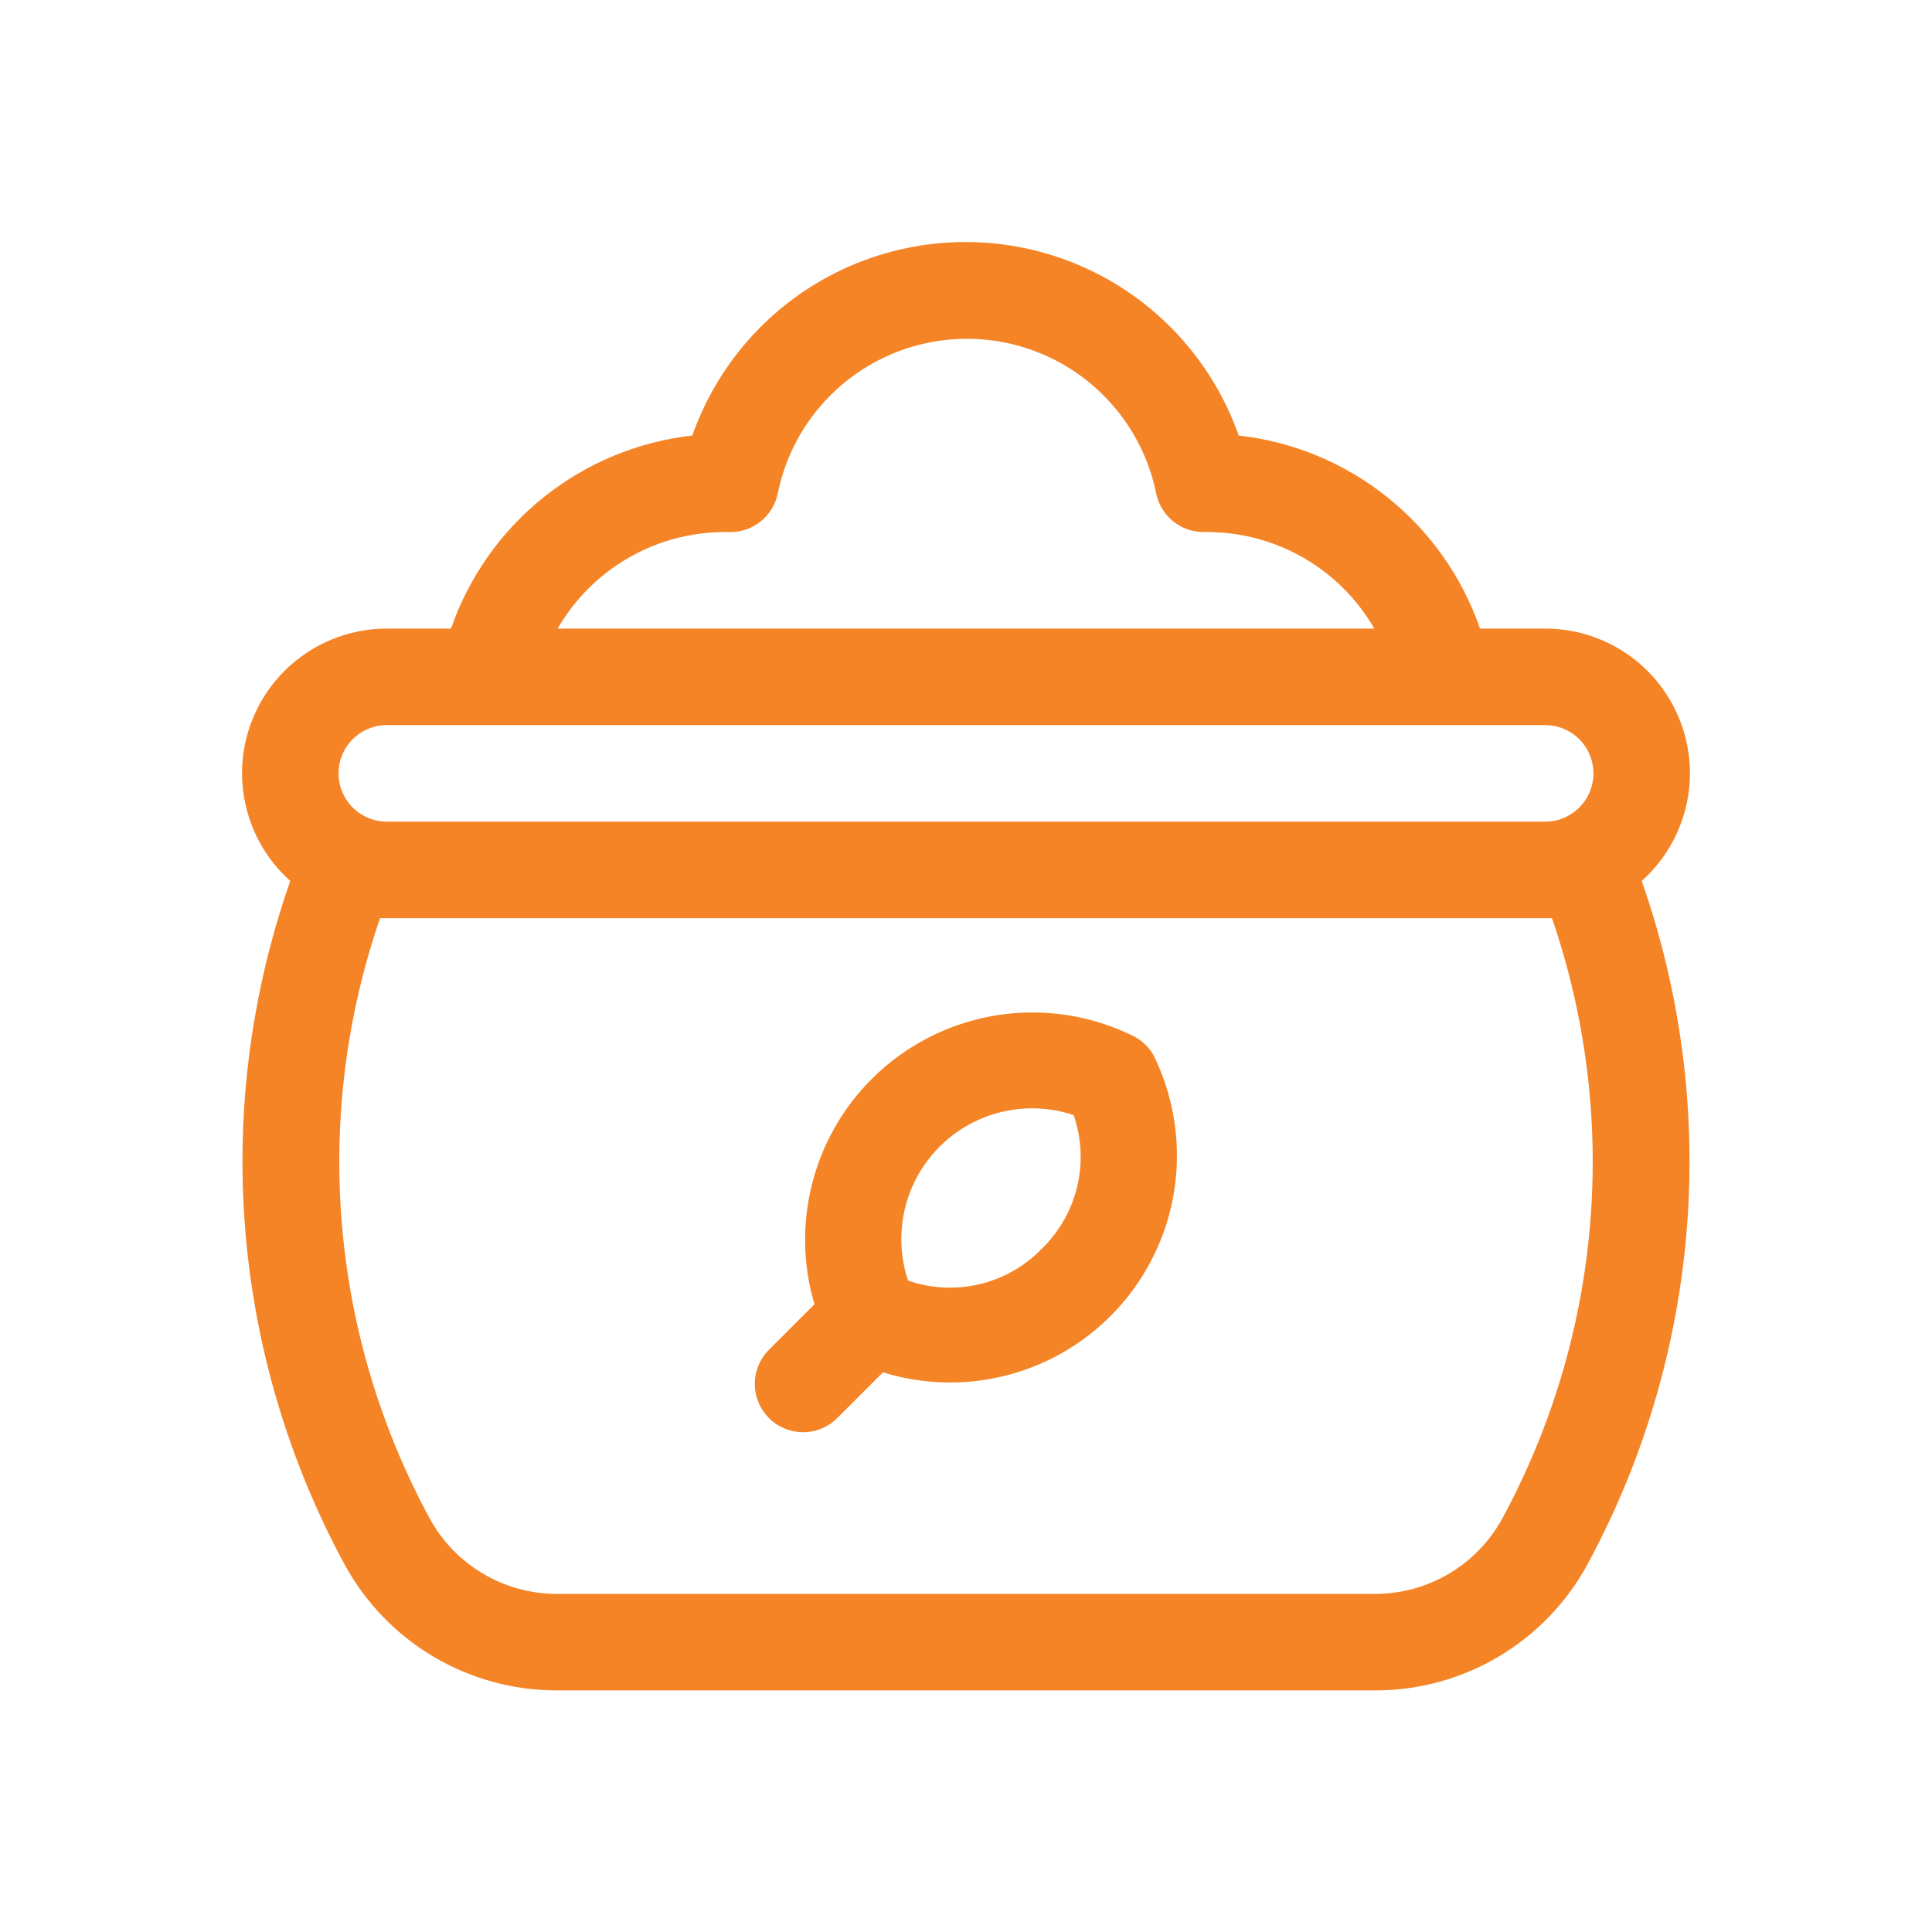 <svg width="934" height="934" viewBox="0 0 934 934" fill="none" xmlns="http://www.w3.org/2000/svg">
<path d="M816.999 373.876C816.999 355.308 809.624 337.507 796.499 324.376C783.368 311.251 765.567 303.876 746.999 303.876H715.499C706.853 278.892 691.301 256.86 670.655 240.345C650.009 223.829 625.108 213.496 598.832 210.543C585.926 173.849 558.337 144.183 522.681 128.652C487.02 113.116 446.509 113.116 410.853 128.652C375.192 144.183 347.608 173.849 334.697 210.543C308.427 213.496 283.52 223.829 262.875 240.345C242.229 256.861 226.681 278.892 218.031 303.876H187C168.432 303.876 150.631 311.251 137.5 324.376C124.375 337.506 117 355.308 117 373.876C117.042 393.745 125.521 412.663 140.333 425.907C121.412 479.808 113.979 537.073 118.521 594.013C123.064 650.953 139.475 706.32 166.699 756.533C176.719 774.84 191.459 790.127 209.396 800.799C227.328 811.465 247.797 817.132 268.667 817.2H665.333C686.203 817.132 706.672 811.466 724.604 800.799C742.541 790.127 757.281 774.84 767.301 756.533C794.525 706.315 810.937 650.949 815.479 594.013C820.02 537.077 812.588 479.805 793.667 425.907C808.479 412.662 816.957 393.745 816.999 373.876ZM350.332 257.209H352.665C358.124 257.319 363.447 255.511 367.712 252.1C371.978 248.689 374.91 243.892 375.998 238.543C381.754 210.193 400.332 186.116 426.296 173.355C452.26 160.593 482.67 160.594 508.634 173.355C534.598 186.115 553.176 210.193 558.932 238.543C560.025 243.892 562.958 248.689 567.218 252.1C571.484 255.511 576.807 257.319 582.265 257.209H583.666C616.978 257.246 647.745 275.027 664.401 303.876H269.601C286.257 275.027 317.022 257.245 350.335 257.209H350.332ZM186.999 350.543H746.999C755.337 350.543 763.04 354.991 767.207 362.209C771.373 369.428 771.373 378.324 767.207 385.543C763.04 392.761 755.337 397.209 746.999 397.209H186.999C178.66 397.209 170.957 392.761 166.791 385.543C162.624 378.324 162.624 369.428 166.791 362.209C170.957 354.991 178.66 350.543 186.999 350.543ZM726.239 734.143C720.249 745.085 711.447 754.231 700.739 760.632C690.036 767.028 677.812 770.455 665.337 770.544H268.671C256.197 770.455 243.973 767.028 233.269 760.632C222.561 754.231 213.759 745.085 207.769 734.143C183.873 690.064 169.4 641.503 165.264 591.529C161.129 541.565 167.415 491.279 183.737 443.876H750.271C766.593 491.283 772.88 541.569 768.744 591.529C764.609 641.499 750.135 690.06 726.239 734.143Z" fill="#F58426"/>
<path d="M547.265 500.569C521.572 488.049 492.005 486.028 464.844 494.944C437.688 503.861 415.068 523.007 401.792 548.319C388.516 573.636 385.625 603.126 393.735 630.538L371.803 652.47C367.407 656.834 364.928 662.761 364.907 668.954C364.881 675.146 367.323 681.094 371.683 685.484C376.047 689.88 381.975 692.359 388.167 692.38C394.359 692.406 400.308 689.964 404.698 685.604L426.864 663.438C454.359 671.953 484.094 669.318 509.662 656.104C535.23 642.891 554.579 620.156 563.531 592.807C572.489 565.452 570.333 535.676 557.531 509.9C555.135 505.822 551.557 502.567 547.265 500.567L547.265 500.569ZM503.635 603.705C495.442 612.158 485.009 618.096 473.561 620.825C462.108 623.555 450.119 622.956 438.999 619.107C433.999 604.164 434.754 587.899 441.118 573.487C447.488 559.075 459.004 547.56 473.416 541.195C487.822 534.83 504.093 534.07 519.03 539.07C522.884 550.195 523.478 562.184 520.749 573.632C518.025 585.08 512.083 595.512 503.635 603.705Z" fill="#F58426"/>
</svg>
